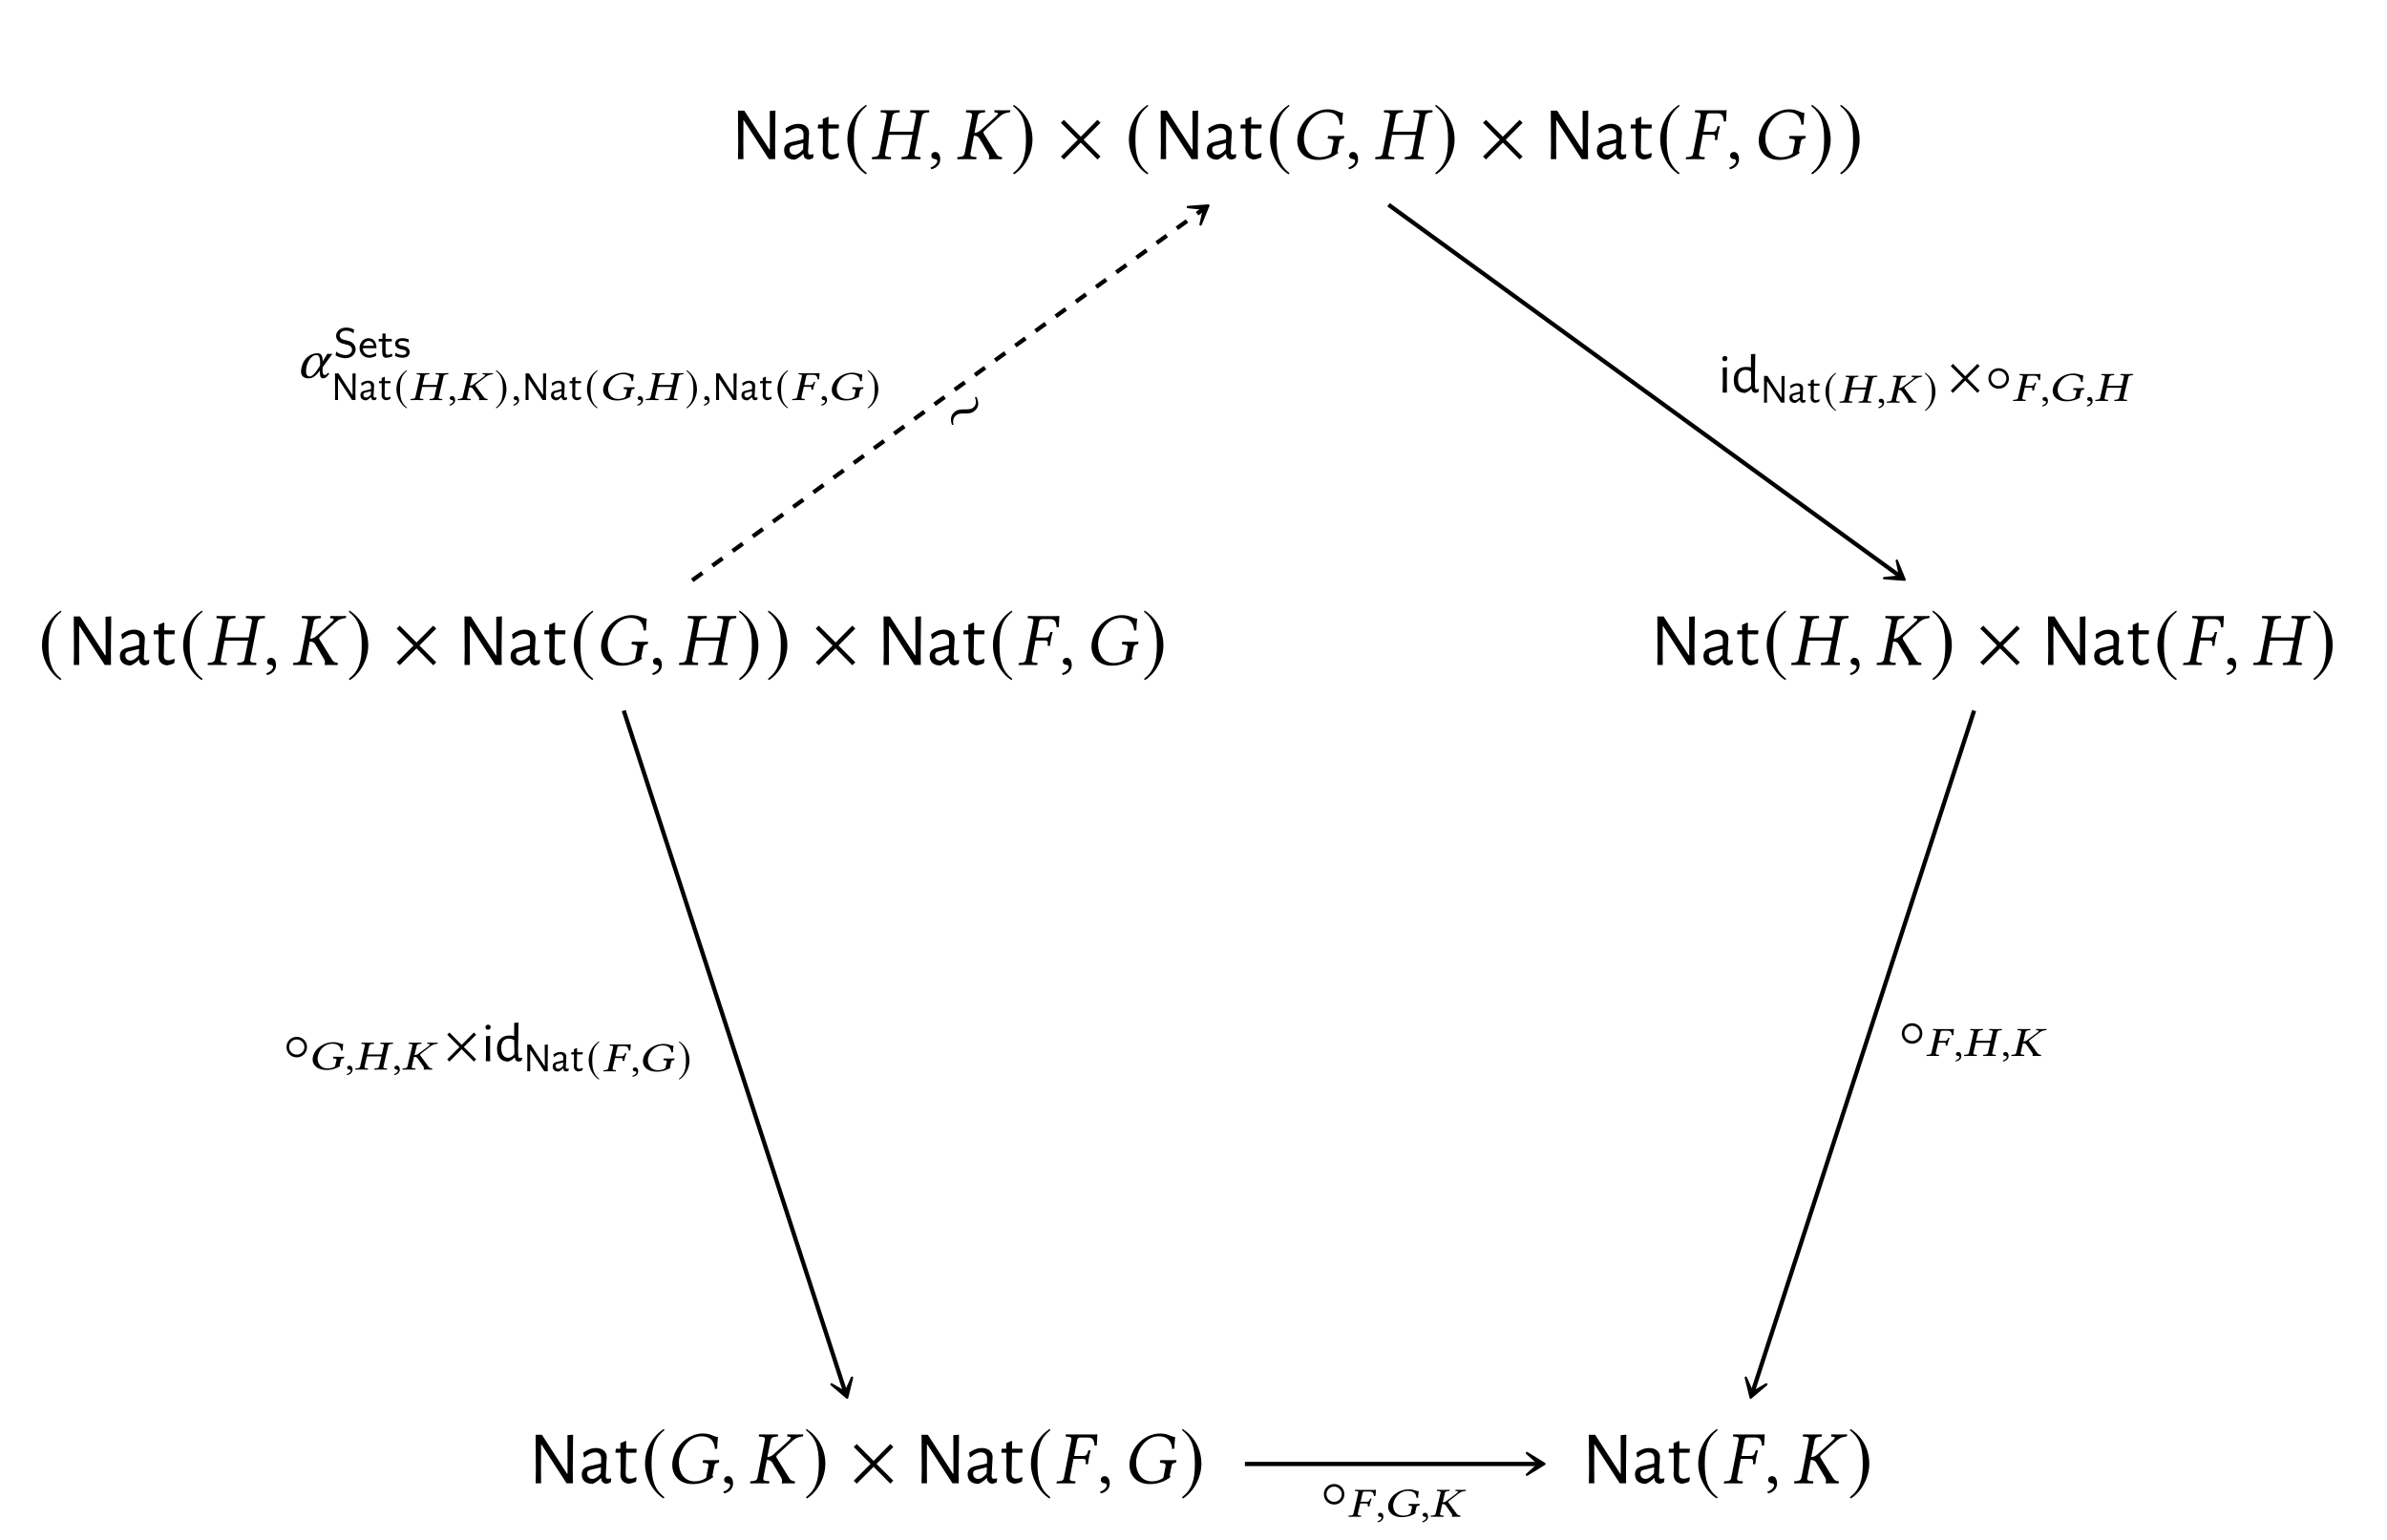 <?xml version="1.0" encoding="UTF-8"?>
<svg xmlns="http://www.w3.org/2000/svg" xmlns:xlink="http://www.w3.org/1999/xlink" width="343.711" height="221.709" viewBox="0 0 343.711 221.709">
<defs>
<g>
<g id="glyph-0-0">
</g>
<g id="glyph-0-1">
<path d="M 6.375 -2.047 L 6.391 0 L 5.484 0 L 1.859 -5.594 L 1.812 -5.594 L 1.797 -2.297 L 1.812 0 L 1.031 0 L 1.062 -2.062 L 1.031 -6.984 L 1.938 -6.984 L 5.547 -1.391 L 5.625 -1.391 L 5.609 -6.938 L 6.422 -7 Z M 6.375 -2.047 "/>
</g>
<g id="glyph-0-2">
<path d="M 2.516 -5.078 C 2.984 -5.078 3.352 -4.957 3.625 -4.719 C 3.906 -4.488 4.047 -4.172 4.047 -3.766 C 4.047 -3.641 4.02 -3.191 3.969 -2.422 C 3.926 -1.66 3.906 -1.211 3.906 -1.078 C 3.906 -0.922 3.93 -0.812 3.984 -0.75 C 4.035 -0.688 4.125 -0.656 4.25 -0.656 C 4.352 -0.656 4.477 -0.676 4.625 -0.719 L 4.703 -0.641 L 4.625 -0.156 C 4.406 -0.031 4.195 0.039 4 0.062 C 3.77 0.039 3.586 -0.035 3.453 -0.172 C 3.316 -0.305 3.25 -0.492 3.25 -0.734 L 3.172 -0.734 C 2.773 -0.336 2.383 -0.066 2 0.078 C 1.52 0.078 1.141 -0.039 0.859 -0.281 C 0.586 -0.531 0.453 -0.863 0.453 -1.281 C 0.453 -1.602 0.535 -1.859 0.703 -2.047 C 0.879 -2.234 1.133 -2.367 1.469 -2.453 L 3.234 -2.859 L 3.25 -3.578 C 3.25 -3.859 3.172 -4.07 3.016 -4.219 C 2.867 -4.375 2.66 -4.453 2.391 -4.453 C 2.141 -4.453 1.891 -4.395 1.641 -4.281 C 1.398 -4.164 1.133 -3.984 0.844 -3.734 L 0.766 -3.781 L 0.656 -4.406 C 1.258 -4.852 1.879 -5.078 2.516 -5.078 Z M 1.641 -1.922 C 1.492 -1.879 1.391 -1.82 1.328 -1.75 C 1.266 -1.676 1.234 -1.562 1.234 -1.406 C 1.234 -1.164 1.301 -0.977 1.438 -0.844 C 1.57 -0.707 1.75 -0.641 1.969 -0.641 C 2.363 -0.641 2.77 -0.898 3.188 -1.422 L 3.219 -2.312 Z M 1.641 -1.922 "/>
</g>
<g id="glyph-0-3">
<path d="M 2.438 -0.672 C 2.676 -0.672 2.938 -0.738 3.219 -0.875 L 3.328 -0.812 L 3.234 -0.25 C 2.836 -0.07 2.473 0.031 2.141 0.062 C 1.734 -0.008 1.438 -0.16 1.25 -0.391 C 1.07 -0.617 0.984 -0.945 0.984 -1.375 L 1.016 -2.141 L 1 -4.406 L 0.312 -4.406 L 0.266 -4.469 L 0.328 -4.984 L 0.984 -4.984 L 0.984 -5.781 L 1.75 -6.109 L 1.828 -6.031 L 1.812 -4.984 L 3.281 -4.984 L 3.328 -4.906 L 3.281 -4.406 L 1.812 -4.406 L 1.75 -1.453 C 1.75 -1.16 1.801 -0.957 1.906 -0.844 C 2.008 -0.727 2.188 -0.672 2.438 -0.672 Z M 2.438 -0.672 "/>
</g>
<g id="glyph-1-0">
</g>
<g id="glyph-1-1">
<path d="M 3.219 -7.812 C 1.641 -6.781 0.516 -5.016 0.516 -2.797 C 0.516 -0.766 1.672 1.281 3.188 2.203 L 3.312 2.031 C 1.875 0.891 1.453 -0.422 1.453 -2.828 C 1.453 -5.25 1.906 -6.5 3.312 -7.641 Z M 3.219 -7.812 "/>
</g>
<g id="glyph-1-2">
<path d="M 0.406 -7.812 L 0.312 -7.641 C 1.719 -6.5 2.172 -5.25 2.172 -2.828 C 2.172 -0.422 1.75 0.891 0.312 2.031 L 0.453 2.203 C 1.953 1.281 3.109 -0.766 3.109 -2.797 C 3.109 -5.016 2 -6.781 0.406 -7.812 Z M 0.406 -7.812 "/>
</g>
<g id="glyph-1-3">
<path d="M 6.312 -0.375 L 3.891 -2.797 L 6.312 -5.234 L 5.875 -5.656 L 3.469 -3.234 L 1.047 -5.656 L 0.609 -5.234 L 3.031 -2.797 L 0.609 -0.375 L 1.047 0.047 L 3.469 -2.375 L 5.875 0.047 Z M 6.312 -0.375 "/>
</g>
<g id="glyph-2-0">
</g>
<g id="glyph-2-1">
<path d="M 6.562 -6.203 L 6.125 -3.953 L 2.719 -3.953 L 3.156 -6.203 C 3.219 -6.5 3.391 -6.656 3.828 -6.703 L 4.172 -6.734 C 4.219 -6.781 4.234 -6.953 4.188 -7.047 C 3.703 -7.031 3.312 -7.031 2.891 -7.031 C 2.469 -7.031 1.984 -7.031 1.5 -7.047 C 1.469 -7 1.438 -6.781 1.469 -6.734 L 1.844 -6.703 C 2.266 -6.672 2.391 -6.531 2.312 -6.203 L 1.266 -0.828 C 1.203 -0.516 1.031 -0.375 0.594 -0.328 L 0.25 -0.297 C 0.203 -0.25 0.188 -0.078 0.234 0.016 C 0.719 0.016 1.109 0 1.531 0 C 1.953 0 2.438 0.016 2.922 0.016 C 2.953 -0.016 2.984 -0.234 2.953 -0.297 L 2.578 -0.328 C 2.156 -0.359 2.031 -0.5 2.109 -0.828 L 2.625 -3.5 L 6.031 -3.5 L 5.516 -0.828 C 5.453 -0.516 5.281 -0.375 4.828 -0.328 L 4.5 -0.297 C 4.453 -0.25 4.438 -0.078 4.469 0.016 C 4.969 0.016 5.359 0 5.781 0 C 6.203 0 6.688 0.016 7.172 0.016 C 7.203 -0.016 7.234 -0.234 7.203 -0.297 L 6.828 -0.328 C 6.406 -0.359 6.281 -0.5 6.344 -0.828 L 7.406 -6.203 C 7.469 -6.5 7.641 -6.656 8.078 -6.703 L 8.422 -6.734 C 8.469 -6.781 8.484 -6.953 8.438 -7.047 C 7.953 -7.031 7.562 -7.031 7.141 -7.031 C 6.719 -7.031 6.234 -7.031 5.75 -7.047 C 5.719 -7 5.688 -6.781 5.719 -6.734 L 6.094 -6.703 C 6.516 -6.672 6.625 -6.531 6.562 -6.203 Z M 6.562 -6.203 "/>
</g>
<g id="glyph-2-2">
<path d="M 1.125 -1.031 C 0.797 -1.031 0.562 -0.812 0.562 -0.5 C 0.562 -0.156 0.844 -0.047 1.031 -0.016 C 1.234 0 1.422 0.062 1.422 0.312 C 1.422 0.547 1.031 1.047 0.469 1.188 C 0.469 1.297 0.484 1.375 0.562 1.453 C 1.219 1.328 1.844 0.812 1.844 0.047 C 1.844 -0.609 1.562 -1.031 1.125 -1.031 Z M 1.125 -1.031 "/>
</g>
<g id="glyph-2-3">
<path d="M 2.312 -6.203 L 1.266 -0.828 C 1.203 -0.516 1.031 -0.375 0.594 -0.328 L 0.25 -0.297 C 0.203 -0.25 0.188 -0.078 0.234 0.016 C 0.719 0.016 1.109 0 1.531 0 C 1.953 0 2.438 0.016 2.922 0.016 C 2.953 -0.016 2.984 -0.234 2.953 -0.297 L 2.578 -0.328 C 2.156 -0.359 2.031 -0.5 2.109 -0.828 L 2.625 -3.5 L 2.609 -3.359 C 2.969 -3.359 3.25 -3.25 3.406 -2.953 L 4.688 -0.797 C 4.766 -0.656 4.797 -0.516 4.797 -0.375 C 4.797 -0.266 4.781 -0.156 4.766 -0.062 L 4.75 0 L 4.766 0.016 C 4.984 0.016 5.188 0 5.5 0 C 5.906 0 6.094 0.016 6.578 0.016 L 6.625 0 L 6.656 -0.203 C 6.672 -0.266 6.625 -0.281 6.578 -0.297 L 6.516 -0.312 C 6.219 -0.344 5.984 -0.453 5.797 -0.797 L 4.047 -3.625 C 3.969 -3.734 3.969 -3.812 3.969 -3.906 C 4 -3.969 4.047 -4.047 4.469 -4.438 L 6.25 -6.078 C 6.844 -6.609 7.25 -6.672 7.688 -6.734 C 7.75 -6.734 7.812 -6.766 7.812 -6.812 L 7.859 -7.031 L 7.828 -7.047 C 7.344 -7.031 7.219 -7.031 6.812 -7.031 C 6.375 -7.031 6.094 -7.031 5.594 -7.047 L 5.562 -7.031 L 5.531 -6.812 C 5.516 -6.766 5.547 -6.734 5.594 -6.734 L 5.812 -6.703 C 5.984 -6.688 6.062 -6.625 6.062 -6.562 C 6.062 -6.453 5.938 -6.312 5.734 -6.125 L 3.609 -4.203 C 3.344 -3.969 3.078 -3.797 2.672 -3.781 L 3.156 -6.203 C 3.219 -6.5 3.391 -6.656 3.828 -6.703 L 4.172 -6.734 C 4.219 -6.781 4.234 -6.953 4.188 -7.047 C 3.703 -7.031 3.312 -7.031 2.891 -7.031 C 2.469 -7.031 1.984 -7.031 1.5 -7.047 C 1.469 -7 1.438 -6.781 1.469 -6.734 L 1.844 -6.703 C 2.266 -6.672 2.391 -6.531 2.312 -6.203 Z M 2.312 -6.203 "/>
</g>
<g id="glyph-2-4">
<path d="M 5.297 -7.172 C 3.5 -7.172 1.453 -5.734 0.984 -3.344 C 0.938 -3.109 0.922 -2.875 0.922 -2.641 C 0.922 -1.094 2 0.109 3.844 0.109 C 5.078 0.109 5.984 -0.266 6.828 -0.906 C 6.734 -1 6.703 -1.094 6.719 -1.203 L 6.969 -2.469 C 7.031 -2.859 7.219 -2.922 7.531 -2.953 C 7.578 -2.969 7.625 -2.984 7.641 -3.031 L 7.688 -3.328 L 7.672 -3.344 C 7.344 -3.328 7.125 -3.328 6.703 -3.328 C 6.297 -3.328 5.875 -3.328 5.375 -3.344 L 5.359 -3.328 L 5.297 -3.031 C 5.297 -2.984 5.328 -2.953 5.375 -2.953 L 5.625 -2.922 C 5.984 -2.891 6.125 -2.828 6.125 -2.609 C 6.125 -2.562 6.125 -2.531 6.125 -2.469 L 5.797 -0.812 C 5.375 -0.453 4.734 -0.281 4.156 -0.281 C 2.562 -0.281 1.875 -1.641 1.875 -2.922 C 1.875 -3.141 1.891 -3.359 1.922 -3.562 C 2.297 -5.469 3.672 -6.766 5.094 -6.766 C 6.594 -6.766 6.984 -5.875 7.062 -4.938 L 7.391 -5 C 7.391 -5.453 7.422 -5.891 7.5 -6.672 C 6.859 -6.672 6.578 -7.172 5.297 -7.172 Z M 5.297 -7.172 "/>
</g>
<g id="glyph-2-5">
<path d="M 3.906 -3.516 C 4.234 -3.516 4.359 -3.438 4.359 -3.188 L 4.359 -3.109 L 4.328 -2.828 C 4.328 -2.797 4.328 -2.75 4.391 -2.75 L 4.625 -2.75 L 4.672 -2.781 C 4.719 -3.219 4.766 -3.5 4.812 -3.719 C 4.844 -3.938 4.922 -4.266 5.047 -4.703 L 5.016 -4.75 L 4.781 -4.75 C 4.734 -4.75 4.688 -4.703 4.688 -4.656 L 4.609 -4.391 C 4.516 -4.078 4.359 -3.938 4 -3.938 L 2.672 -3.938 L 3.109 -6.219 C 3.156 -6.484 3.312 -6.594 3.562 -6.594 L 4.656 -6.594 C 5.438 -6.594 5.547 -6.156 5.625 -5.406 L 5.938 -5.453 C 5.969 -5.906 6.016 -6.953 6.016 -7.031 C 6.016 -7.062 6.016 -7.062 5.984 -7.062 C 5.797 -7.031 5.734 -7.031 5.484 -7.031 L 2.828 -7.031 C 2.422 -7.031 2 -7.031 1.516 -7.047 L 1.484 -7.031 L 1.453 -6.812 C 1.438 -6.781 1.438 -6.734 1.516 -6.734 L 1.812 -6.703 C 2.156 -6.688 2.281 -6.594 2.281 -6.375 C 2.281 -6.328 2.281 -6.266 2.266 -6.219 L 1.203 -0.812 C 1.156 -0.5 1 -0.344 0.562 -0.312 L 0.266 -0.297 C 0.219 -0.297 0.188 -0.266 0.172 -0.203 L 0.125 0 L 0.156 0.016 C 0.641 0.016 1.062 0 1.469 0 C 1.891 0 2.312 0.016 2.812 0.016 L 2.828 0 L 2.875 -0.203 C 2.891 -0.266 2.859 -0.297 2.797 -0.297 L 2.531 -0.312 C 2.188 -0.344 2.047 -0.438 2.047 -0.656 C 2.047 -0.703 2.047 -0.75 2.062 -0.812 L 2.578 -3.516 Z M 3.906 -3.516 "/>
</g>
<g id="glyph-3-0">
</g>
<g id="glyph-3-1">
<path d="M 3.672 -1.5 L 5.094 -3.453 C 5 -3.453 4.859 -3.406 4.734 -3.406 C 4.625 -3.406 4.484 -3.453 4.359 -3.453 L 3.672 -2.328 L 3.672 -2.406 C 3.672 -3.109 3.484 -3.516 2.891 -3.516 C 2.141 -3.516 1.031 -3.016 0.656 -1.562 C 0.594 -1.328 0.562 -1.109 0.562 -0.922 C 0.562 -0.297 0.875 0.094 1.672 0.094 C 2.234 0.094 2.688 -0.234 3.281 -1.016 L 3.281 -0.641 C 3.281 -0.141 3.422 0.094 3.719 0.094 C 4.078 0.094 4.312 -0.109 4.641 -0.609 L 4.438 -0.688 C 4.234 -0.453 4.141 -0.391 3.938 -0.391 C 3.766 -0.391 3.656 -0.609 3.656 -1.016 L 3.656 -1.047 Z M 2.766 -3.25 C 3.219 -3.25 3.312 -2.75 3.312 -2.062 C 3.312 -2.016 3.297 -1.969 3.297 -1.922 L 3.297 -1.75 L 3.094 -1.422 C 2.625 -0.656 2.172 -0.172 1.828 -0.172 C 1.438 -0.172 1.281 -0.484 1.281 -0.938 C 1.281 -2.031 1.953 -3.25 2.766 -3.25 Z M 2.766 -3.25 "/>
</g>
<g id="glyph-4-0">
</g>
<g id="glyph-4-1">
<path d="M 3.172 -1.156 C 3.172 -1.641 2.891 -1.906 2.766 -2.031 C 2.516 -2.281 2.25 -2.344 1.781 -2.453 C 1.422 -2.531 1.234 -2.578 1.078 -2.719 C 1 -2.797 0.875 -2.938 0.875 -3.172 C 0.875 -3.5 1.203 -3.844 1.781 -3.844 C 2.234 -3.844 2.562 -3.703 2.859 -3.453 L 2.953 -3.984 C 2.578 -4.188 2.234 -4.281 1.797 -4.281 C 0.891 -4.281 0.359 -3.672 0.359 -3.094 C 0.359 -2.844 0.438 -2.562 0.719 -2.281 C 0.984 -2.047 1.266 -1.984 1.641 -1.891 C 2.141 -1.766 2.281 -1.734 2.453 -1.562 C 2.562 -1.453 2.656 -1.281 2.656 -1.078 C 2.656 -0.703 2.328 -0.328 1.734 -0.328 C 1.406 -0.328 0.844 -0.422 0.375 -0.828 L 0.281 -0.281 C 0.578 -0.109 1.078 0.125 1.75 0.125 C 2.578 0.125 3.172 -0.484 3.172 -1.156 Z M 3.172 -1.156 "/>
</g>
<g id="glyph-4-2">
<path d="M 2.641 -1.312 C 2.641 -1.578 2.609 -1.984 2.375 -2.328 C 2.156 -2.641 1.797 -2.75 1.5 -2.75 C 0.766 -2.75 0.203 -2.109 0.203 -1.344 C 0.203 -0.578 0.812 0.062 1.594 0.062 C 1.938 0.062 2.297 -0.047 2.609 -0.234 L 2.578 -0.656 C 2.234 -0.406 1.859 -0.328 1.609 -0.328 C 1.078 -0.328 0.688 -0.766 0.672 -1.312 Z M 2.266 -1.672 L 0.719 -1.672 C 0.844 -2.141 1.203 -2.359 1.5 -2.359 C 1.766 -2.359 2.156 -2.219 2.266 -1.672 Z M 2.266 -1.672 "/>
</g>
<g id="glyph-4-3">
<path d="M 2.125 -0.156 L 2.016 -0.547 C 1.812 -0.406 1.609 -0.359 1.438 -0.359 C 1.188 -0.359 1.125 -0.594 1.125 -0.875 L 1.125 -2.281 L 2.016 -2.281 L 2.016 -2.656 L 1.125 -2.656 L 1.125 -3.422 L 0.672 -3.422 L 0.672 -2.656 L 0.125 -2.656 L 0.125 -2.281 L 0.641 -2.281 L 0.641 -0.766 C 0.641 -0.359 0.75 0.062 1.172 0.062 C 1.609 0.062 1.938 -0.078 2.125 -0.156 Z M 2.125 -0.156 "/>
</g>
<g id="glyph-4-4">
<path d="M 2.297 -0.781 C 2.297 -0.891 2.281 -1.125 2.031 -1.344 C 1.812 -1.547 1.594 -1.578 1.297 -1.641 C 0.953 -1.703 0.672 -1.766 0.672 -2.016 C 0.672 -2.359 1.109 -2.359 1.203 -2.359 C 1.547 -2.359 1.812 -2.297 2.109 -2.141 L 2.188 -2.562 C 1.781 -2.734 1.484 -2.75 1.266 -2.75 C 1.109 -2.75 0.203 -2.75 0.203 -1.953 C 0.203 -1.672 0.359 -1.516 0.438 -1.438 C 0.656 -1.234 0.906 -1.188 1.219 -1.125 C 1.5 -1.078 1.828 -1.016 1.828 -0.719 C 1.828 -0.344 1.328 -0.344 1.25 -0.344 C 0.859 -0.344 0.5 -0.484 0.266 -0.656 L 0.172 -0.203 C 0.391 -0.109 0.75 0.062 1.25 0.062 C 1.516 0.062 1.781 0.016 2 -0.141 C 2.219 -0.312 2.297 -0.578 2.297 -0.781 Z M 2.297 -0.781 "/>
</g>
<g id="glyph-5-0">
</g>
<g id="glyph-5-1">
<path d="M 3.5 -1.125 L 3.516 0 L 3.016 0 L 1.016 -3.062 L 1 -3.062 L 0.984 -1.266 L 1 0 L 0.562 0 L 0.578 -1.141 L 0.562 -3.844 L 1.062 -3.844 L 3.047 -0.766 L 3.094 -0.766 L 3.078 -3.812 L 3.531 -3.844 Z M 3.5 -1.125 "/>
</g>
<g id="glyph-5-2">
<path d="M 1.375 -2.781 C 1.633 -2.781 1.836 -2.719 1.984 -2.594 C 2.141 -2.469 2.219 -2.297 2.219 -2.078 C 2.219 -2.004 2.207 -1.754 2.188 -1.328 C 2.156 -0.91 2.141 -0.664 2.141 -0.594 C 2.141 -0.5 2.156 -0.438 2.188 -0.406 C 2.219 -0.375 2.266 -0.359 2.328 -0.359 C 2.391 -0.359 2.457 -0.367 2.531 -0.391 L 2.578 -0.359 L 2.531 -0.078 C 2.414 -0.016 2.305 0.02 2.203 0.031 C 2.078 0.02 1.977 -0.02 1.906 -0.094 C 1.832 -0.164 1.789 -0.27 1.781 -0.406 L 1.734 -0.406 C 1.523 -0.188 1.312 -0.035 1.094 0.047 C 0.832 0.047 0.625 -0.02 0.469 -0.156 C 0.32 -0.289 0.25 -0.473 0.25 -0.703 C 0.25 -0.879 0.297 -1.02 0.391 -1.125 C 0.484 -1.227 0.625 -1.301 0.812 -1.344 L 1.781 -1.578 L 1.781 -1.969 C 1.781 -2.125 1.738 -2.242 1.656 -2.328 C 1.57 -2.41 1.457 -2.453 1.312 -2.453 C 1.176 -2.453 1.039 -2.414 0.906 -2.344 C 0.77 -2.281 0.625 -2.18 0.469 -2.047 L 0.422 -2.078 L 0.359 -2.422 C 0.691 -2.66 1.031 -2.781 1.375 -2.781 Z M 0.906 -1.062 C 0.82 -1.031 0.758 -0.992 0.719 -0.953 C 0.688 -0.91 0.672 -0.848 0.672 -0.766 C 0.672 -0.641 0.707 -0.539 0.781 -0.469 C 0.852 -0.395 0.953 -0.359 1.078 -0.359 C 1.297 -0.359 1.52 -0.5 1.75 -0.781 L 1.766 -1.266 Z M 0.906 -1.062 "/>
</g>
<g id="glyph-5-3">
<path d="M 1.344 -0.359 C 1.469 -0.359 1.609 -0.398 1.766 -0.484 L 1.828 -0.453 L 1.781 -0.141 C 1.562 -0.035 1.359 0.02 1.172 0.031 C 0.953 -0.008 0.789 -0.094 0.688 -0.219 C 0.582 -0.344 0.531 -0.52 0.531 -0.75 L 0.562 -1.172 L 0.547 -2.422 L 0.172 -2.422 L 0.156 -2.453 L 0.172 -2.734 L 0.547 -2.734 L 0.547 -3.172 L 0.953 -3.359 L 1 -3.312 L 1 -2.734 L 1.812 -2.734 L 1.828 -2.703 L 1.797 -2.422 L 1 -2.422 L 0.969 -0.797 C 0.957 -0.641 0.984 -0.523 1.047 -0.453 C 1.109 -0.391 1.207 -0.359 1.344 -0.359 Z M 1.344 -0.359 "/>
</g>
<g id="glyph-6-0">
</g>
<g id="glyph-6-1">
<path d="M 1.766 -4.297 C 0.891 -3.734 0.281 -2.766 0.281 -1.531 C 0.281 -0.422 0.922 0.703 1.75 1.203 L 1.812 1.109 C 1.031 0.484 0.797 -0.234 0.797 -1.562 C 0.797 -2.891 1.047 -3.578 1.812 -4.188 Z M 1.766 -4.297 "/>
</g>
<g id="glyph-6-2">
<path d="M 0.234 -4.297 L 0.172 -4.188 C 0.953 -3.578 1.188 -2.891 1.188 -1.562 C 1.188 -0.234 0.969 0.484 0.172 1.109 L 0.25 1.203 C 1.078 0.703 1.703 -0.422 1.703 -1.531 C 1.703 -2.766 1.094 -3.734 0.234 -4.297 Z M 0.234 -4.297 "/>
</g>
<g id="glyph-7-0">
</g>
<g id="glyph-7-1">
<path d="M 4.25 -3.406 L 3.969 -2.172 L 1.859 -2.172 L 2.141 -3.406 C 2.188 -3.578 2.297 -3.656 2.594 -3.688 L 2.828 -3.703 C 2.844 -3.719 2.859 -3.812 2.844 -3.875 C 2.516 -3.859 2.25 -3.859 1.969 -3.859 C 1.688 -3.859 1.359 -3.859 1.047 -3.875 C 1.031 -3.844 1 -3.734 1.016 -3.703 L 1.25 -3.688 C 1.453 -3.672 1.531 -3.609 1.531 -3.484 C 1.531 -3.469 1.531 -3.438 1.516 -3.406 L 0.844 -0.453 C 0.812 -0.281 0.688 -0.203 0.391 -0.172 L 0.172 -0.156 C 0.156 -0.156 0.125 -0.109 0.125 -0.062 C 0.125 -0.031 0.141 0 0.156 0.016 C 0.484 0 0.734 0 1.016 0 C 1.297 0 1.641 0 1.953 0.016 C 1.969 -0.016 2 -0.125 1.984 -0.156 L 1.75 -0.172 C 1.547 -0.188 1.469 -0.25 1.469 -0.375 C 1.469 -0.391 1.469 -0.422 1.484 -0.453 L 1.812 -1.891 L 3.906 -1.891 L 3.578 -0.453 C 3.531 -0.281 3.422 -0.203 3.125 -0.172 L 2.906 -0.156 C 2.875 -0.141 2.859 -0.047 2.875 0.016 C 3.203 0 3.484 0 3.766 0 C 4.031 0 4.359 0 4.688 0.016 C 4.703 -0.016 4.734 -0.125 4.703 -0.156 L 4.469 -0.172 C 4.266 -0.188 4.172 -0.25 4.172 -0.375 C 4.172 -0.391 4.203 -0.422 4.203 -0.453 L 4.891 -3.406 C 4.922 -3.578 5.047 -3.656 5.344 -3.688 L 5.562 -3.703 C 5.578 -3.703 5.594 -3.766 5.594 -3.797 C 5.594 -3.828 5.594 -3.859 5.578 -3.875 C 5.25 -3.859 5 -3.859 4.703 -3.859 C 4.422 -3.859 4.094 -3.859 3.766 -3.875 C 3.75 -3.844 3.734 -3.734 3.75 -3.703 L 3.969 -3.688 C 4.188 -3.672 4.266 -3.609 4.266 -3.484 C 4.266 -3.469 4.266 -3.438 4.25 -3.406 Z M 4.25 -3.406 "/>
</g>
<g id="glyph-7-2">
<path d="M 0.672 -0.562 C 0.469 -0.562 0.328 -0.438 0.328 -0.266 C 0.328 -0.078 0.5 -0.016 0.609 0 C 0.734 0.016 0.844 0.047 0.844 0.188 C 0.844 0.312 0.609 0.578 0.281 0.656 C 0.281 0.719 0.297 0.766 0.328 0.812 C 0.734 0.734 1.109 0.438 1.109 0.031 C 1.109 -0.328 0.938 -0.562 0.672 -0.562 Z M 0.672 -0.562 "/>
</g>
<g id="glyph-7-3">
<path d="M 1.547 -3.406 L 0.844 -0.453 C 0.812 -0.281 0.688 -0.203 0.391 -0.172 L 0.172 -0.156 C 0.156 -0.156 0.125 -0.109 0.125 -0.062 C 0.125 -0.031 0.141 0 0.156 0.016 C 0.484 0 0.75 0 1.031 0 C 1.312 0 1.656 0 1.969 0.016 C 2 -0.016 2.016 -0.125 2 -0.156 L 1.766 -0.172 C 1.547 -0.188 1.469 -0.25 1.469 -0.375 C 1.469 -0.391 1.469 -0.422 1.484 -0.453 L 1.797 -1.828 C 2.031 -1.828 2.203 -1.766 2.312 -1.609 L 3.141 -0.438 C 3.172 -0.359 3.219 -0.281 3.219 -0.203 C 3.219 -0.141 3.203 -0.078 3.188 -0.031 L 3.188 0.016 C 3.328 0 3.453 0 3.672 0 C 3.938 0 4.047 0 4.375 0.016 L 4.406 0 L 4.422 -0.109 C 4.438 -0.141 4.406 -0.156 4.375 -0.156 L 4.328 -0.172 C 4.141 -0.188 3.984 -0.25 3.859 -0.438 L 2.719 -2 C 2.672 -2.047 2.656 -2.094 2.672 -2.141 C 2.688 -2.188 2.719 -2.219 2.984 -2.438 L 4.156 -3.344 C 4.547 -3.625 4.812 -3.672 5.109 -3.703 C 5.141 -3.703 5.188 -3.719 5.188 -3.75 L 5.219 -3.859 L 5.203 -3.875 C 4.875 -3.859 4.797 -3.859 4.531 -3.859 C 4.25 -3.859 4.062 -3.859 3.734 -3.875 L 3.703 -3.859 L 3.688 -3.75 C 3.688 -3.719 3.703 -3.703 3.734 -3.703 L 3.906 -3.688 C 4.031 -3.672 4.078 -3.641 4.078 -3.609 C 4.078 -3.547 4 -3.469 3.875 -3.359 L 2.469 -2.312 C 2.297 -2.172 2.125 -2.094 1.859 -2.078 L 2.172 -3.406 C 2.203 -3.578 2.328 -3.656 2.625 -3.688 L 2.844 -3.703 C 2.875 -3.719 2.891 -3.812 2.859 -3.875 C 2.531 -3.859 2.266 -3.859 1.969 -3.859 C 1.688 -3.859 1.359 -3.859 1.047 -3.875 C 1.016 -3.844 1 -3.734 1.016 -3.703 L 1.25 -3.688 C 1.484 -3.672 1.562 -3.609 1.562 -3.484 C 1.562 -3.469 1.547 -3.438 1.547 -3.406 Z M 1.547 -3.406 "/>
</g>
<g id="glyph-7-4">
<path d="M 3.547 -3.938 C 2.344 -3.938 0.969 -3.156 0.656 -1.844 C 0.641 -1.703 0.609 -1.578 0.609 -1.453 C 0.609 -0.594 1.344 0.062 2.578 0.062 C 3.406 0.062 4.016 -0.156 4.578 -0.5 C 4.516 -0.547 4.5 -0.594 4.516 -0.672 L 4.672 -1.328 C 4.703 -1.547 4.844 -1.578 5.047 -1.594 C 5.078 -1.609 5.109 -1.609 5.125 -1.641 L 5.172 -1.828 L 5.141 -1.844 C 4.938 -1.828 4.781 -1.828 4.5 -1.828 C 4.219 -1.828 3.938 -1.828 3.609 -1.844 L 3.594 -1.828 L 3.562 -1.641 C 3.547 -1.609 3.578 -1.594 3.594 -1.594 L 3.75 -1.578 C 3.953 -1.562 4.047 -1.531 4.047 -1.406 C 4.047 -1.391 4.047 -1.359 4.047 -1.328 L 3.828 -0.438 C 3.562 -0.25 3.156 -0.156 2.781 -0.156 C 1.766 -0.156 1.328 -0.891 1.328 -1.609 C 1.328 -1.719 1.344 -1.844 1.375 -1.953 C 1.609 -3 2.5 -3.719 3.422 -3.719 C 4.406 -3.719 4.656 -3.219 4.703 -2.703 L 4.938 -2.75 C 4.938 -3 4.953 -3.234 5.016 -3.672 C 4.578 -3.672 4.406 -3.938 3.547 -3.938 Z M 3.547 -3.938 "/>
</g>
<g id="glyph-7-5">
<path d="M 2.609 -1.906 C 2.812 -1.906 2.875 -1.859 2.875 -1.734 L 2.875 -1.688 L 2.859 -1.531 C 2.859 -1.516 2.875 -1.484 2.906 -1.484 L 3.078 -1.484 L 3.109 -1.5 C 3.156 -1.734 3.203 -1.922 3.234 -2.047 C 3.266 -2.172 3.328 -2.344 3.422 -2.578 L 3.406 -2.609 L 3.25 -2.609 C 3.234 -2.609 3.203 -2.578 3.203 -2.562 L 3.141 -2.406 C 3.062 -2.25 2.969 -2.156 2.734 -2.156 L 1.844 -2.156 L 2.125 -3.422 C 2.156 -3.562 2.266 -3.625 2.422 -3.625 L 3.125 -3.625 C 3.625 -3.625 3.703 -3.375 3.766 -2.969 L 3.984 -3 C 4 -3.25 4.047 -3.812 4.047 -3.859 C 4.047 -3.875 4.047 -3.891 4.031 -3.891 C 3.906 -3.859 3.859 -3.859 3.703 -3.859 L 1.938 -3.859 C 1.656 -3.859 1.375 -3.859 1.047 -3.875 L 1.031 -3.859 L 1.016 -3.734 C 1 -3.719 0.984 -3.703 1.047 -3.703 L 1.234 -3.688 C 1.438 -3.672 1.516 -3.625 1.516 -3.5 C 1.516 -3.484 1.516 -3.453 1.5 -3.422 L 0.812 -0.438 C 0.781 -0.281 0.672 -0.188 0.375 -0.172 L 0.188 -0.156 C 0.156 -0.156 0.125 -0.141 0.109 -0.109 L 0.094 0 L 0.109 0.016 C 0.438 0 0.719 0 0.984 0 C 1.266 0 1.562 0 1.891 0.016 L 1.891 0 L 1.922 -0.109 C 1.922 -0.141 1.906 -0.156 1.875 -0.156 L 1.719 -0.172 C 1.516 -0.188 1.438 -0.234 1.438 -0.359 C 1.438 -0.391 1.438 -0.406 1.438 -0.438 L 1.781 -1.906 Z M 2.609 -1.906 "/>
</g>
<g id="glyph-8-0">
</g>
<g id="glyph-8-1">
<path d="M 2.766 -6.016 L 2.547 -5.984 C 2.766 -5.422 2.797 -4.828 2.266 -4.438 C 1.641 -3.984 0.469 -4.469 -0.266 -3.938 C -0.953 -3.438 -1.031 -2.734 -0.734 -1.969 L -0.531 -2.016 C -0.656 -2.578 -0.562 -3.078 -0.094 -3.406 C 0.531 -3.875 1.625 -3.344 2.406 -3.922 C 3.172 -4.484 3.172 -5.219 2.766 -6.016 Z M 2.766 -6.016 "/>
</g>
<g id="glyph-9-0">
</g>
<g id="glyph-9-1">
<path d="M 0.672 -1.547 L 0.656 -3.609 L 1.266 -3.656 L 1.25 -1.594 L 1.266 0 L 0.641 0 Z M 0.969 -5.266 C 1.082 -5.266 1.172 -5.234 1.234 -5.172 C 1.297 -5.109 1.328 -5.023 1.328 -4.922 C 1.328 -4.797 1.289 -4.695 1.219 -4.625 C 1.156 -4.562 1.066 -4.531 0.953 -4.531 C 0.836 -4.531 0.75 -4.562 0.688 -4.625 C 0.625 -4.688 0.594 -4.781 0.594 -4.906 C 0.594 -5.008 0.625 -5.094 0.688 -5.156 C 0.758 -5.227 0.852 -5.266 0.969 -5.266 Z M 0.969 -5.266 "/>
</g>
<g id="glyph-9-2">
<path d="M 3.359 -1.594 L 3.391 -0.781 C 3.391 -0.664 3.406 -0.586 3.438 -0.547 C 3.469 -0.504 3.531 -0.484 3.625 -0.484 C 3.707 -0.484 3.797 -0.5 3.891 -0.531 L 3.953 -0.469 L 3.891 -0.109 C 3.742 -0.016 3.594 0.035 3.438 0.047 C 3.281 0.035 3.156 -0.016 3.062 -0.109 C 2.969 -0.211 2.91 -0.348 2.891 -0.516 L 2.828 -0.516 C 2.672 -0.367 2.531 -0.254 2.406 -0.172 C 2.281 -0.098 2.133 -0.023 1.969 0.047 C 1.438 0.047 1.031 -0.113 0.75 -0.438 C 0.469 -0.758 0.328 -1.219 0.328 -1.812 C 0.328 -2.414 0.484 -2.879 0.797 -3.203 C 1.109 -3.535 1.539 -3.703 2.094 -3.703 C 2.344 -3.703 2.578 -3.676 2.797 -3.625 L 2.797 -5.531 L 3.422 -5.578 Z M 2.031 -3.266 C 1.688 -3.266 1.414 -3.145 1.219 -2.906 C 1.031 -2.676 0.938 -2.348 0.938 -1.922 C 0.938 -1.461 1.023 -1.109 1.203 -0.859 C 1.379 -0.617 1.625 -0.5 1.938 -0.5 C 2.082 -0.5 2.223 -0.535 2.359 -0.609 C 2.504 -0.68 2.656 -0.805 2.812 -0.984 L 2.828 -1.547 L 2.797 -3.062 C 2.516 -3.195 2.258 -3.266 2.031 -3.266 Z M 2.031 -3.266 "/>
</g>
<g id="glyph-10-0">
</g>
<g id="glyph-10-1">
<path d="M 4.609 -0.281 L 2.844 -2.047 L 4.609 -3.812 L 4.297 -4.141 L 2.531 -2.359 L 0.766 -4.141 L 0.453 -3.812 L 2.219 -2.047 L 0.453 -0.281 L 0.766 0.047 L 2.531 -1.734 L 4.297 0.047 Z M 4.609 -0.281 "/>
</g>
<g id="glyph-10-2">
<path d="M 3.453 -2.047 C 3.453 -2.859 2.797 -3.516 1.984 -3.516 C 1.141 -3.516 0.5 -2.859 0.5 -2.047 C 0.5 -1.219 1.141 -0.562 1.984 -0.562 C 2.797 -0.562 3.453 -1.219 3.453 -2.047 Z M 3.078 -2.047 C 3.078 -1.438 2.578 -0.953 1.984 -0.953 C 1.359 -0.953 0.875 -1.438 0.875 -2.047 C 0.875 -2.641 1.359 -3.141 1.984 -3.141 C 2.578 -3.141 3.078 -2.641 3.078 -2.047 Z M 3.078 -2.047 "/>
</g>
</g>
</defs>
<g fill="rgb(0%, 0%, 0%)" fill-opacity="1">
<use xlink:href="#glyph-0-1" x="105.235" y="22.916"/>
</g>
<g fill="rgb(0%, 0%, 0%)" fill-opacity="1">
<use xlink:href="#glyph-0-2" x="112.453" y="22.916"/>
<use xlink:href="#glyph-0-3" x="117.484" y="22.916"/>
</g>
<g fill="rgb(0%, 0%, 0%)" fill-opacity="1">
<use xlink:href="#glyph-1-1" x="121.502" y="22.9"/>
</g>
<g fill="rgb(0%, 0%, 0%)" fill-opacity="1">
<use xlink:href="#glyph-2-1" x="125.344" y="22.916"/>
</g>
<g fill="rgb(0%, 0%, 0%)" fill-opacity="1">
<use xlink:href="#glyph-2-2" x="133.543" y="22.916"/>
</g>
<g fill="rgb(0%, 0%, 0%)" fill-opacity="1">
<use xlink:href="#glyph-2-3" x="137.637" y="22.916"/>
</g>
<g fill="rgb(0%, 0%, 0%)" fill-opacity="1">
<use xlink:href="#glyph-1-2" x="145.56" y="22.9"/>
</g>
<g fill="rgb(0%, 0%, 0%)" fill-opacity="1">
<use xlink:href="#glyph-1-3" x="152.149" y="22.916"/>
</g>
<g fill="rgb(0%, 0%, 0%)" fill-opacity="1">
<use xlink:href="#glyph-1-1" x="162.037" y="22.9"/>
</g>
<g fill="rgb(0%, 0%, 0%)" fill-opacity="1">
<use xlink:href="#glyph-0-1" x="166.098" y="22.916"/>
</g>
<g fill="rgb(0%, 0%, 0%)" fill-opacity="1">
<use xlink:href="#glyph-0-2" x="173.316" y="22.916"/>
<use xlink:href="#glyph-0-3" x="178.347" y="22.916"/>
</g>
<g fill="rgb(0%, 0%, 0%)" fill-opacity="1">
<use xlink:href="#glyph-1-1" x="182.365" y="22.9"/>
</g>
<g fill="rgb(0%, 0%, 0%)" fill-opacity="1">
<use xlink:href="#glyph-2-4" x="185.881" y="22.916"/>
</g>
<g fill="rgb(0%, 0%, 0%)" fill-opacity="1">
<use xlink:href="#glyph-2-2" x="193.709" y="22.916"/>
</g>
<g fill="rgb(0%, 0%, 0%)" fill-opacity="1">
<use xlink:href="#glyph-2-1" x="197.814" y="22.916"/>
</g>
<g fill="rgb(0%, 0%, 0%)" fill-opacity="1">
<use xlink:href="#glyph-1-2" x="206.341" y="22.9"/>
</g>
<g fill="rgb(0%, 0%, 0%)" fill-opacity="1">
<use xlink:href="#glyph-1-3" x="212.93" y="22.916"/>
</g>
<g fill="rgb(0%, 0%, 0%)" fill-opacity="1">
<use xlink:href="#glyph-0-1" x="222.274" y="22.916"/>
</g>
<g fill="rgb(0%, 0%, 0%)" fill-opacity="1">
<use xlink:href="#glyph-0-2" x="229.492" y="22.916"/>
<use xlink:href="#glyph-0-3" x="234.522" y="22.916"/>
</g>
<g fill="rgb(0%, 0%, 0%)" fill-opacity="1">
<use xlink:href="#glyph-1-1" x="238.541" y="22.9"/>
</g>
<g fill="rgb(0%, 0%, 0%)" fill-opacity="1">
<use xlink:href="#glyph-2-5" x="242.602" y="22.916"/>
</g>
<g fill="rgb(0%, 0%, 0%)" fill-opacity="1">
<use xlink:href="#glyph-2-2" x="248.557" y="22.916"/>
</g>
<g fill="rgb(0%, 0%, 0%)" fill-opacity="1">
<use xlink:href="#glyph-2-4" x="252.324" y="22.916"/>
</g>
<g fill="rgb(0%, 0%, 0%)" fill-opacity="1">
<use xlink:href="#glyph-1-2" x="260.492" y="22.9"/>
</g>
<g fill="rgb(0%, 0%, 0%)" fill-opacity="1">
<use xlink:href="#glyph-1-2" x="264.662" y="22.9"/>
</g>
<g fill="rgb(0%, 0%, 0%)" fill-opacity="1">
<use xlink:href="#glyph-1-1" x="5.531" y="95.734"/>
</g>
<g fill="rgb(0%, 0%, 0%)" fill-opacity="1">
<use xlink:href="#glyph-0-1" x="9.592" y="95.751"/>
</g>
<g fill="rgb(0%, 0%, 0%)" fill-opacity="1">
<use xlink:href="#glyph-0-2" x="16.81" y="95.751"/>
<use xlink:href="#glyph-0-3" x="21.841" y="95.751"/>
</g>
<g fill="rgb(0%, 0%, 0%)" fill-opacity="1">
<use xlink:href="#glyph-1-1" x="25.858" y="95.734"/>
</g>
<g fill="rgb(0%, 0%, 0%)" fill-opacity="1">
<use xlink:href="#glyph-2-1" x="29.701" y="95.751"/>
</g>
<g fill="rgb(0%, 0%, 0%)" fill-opacity="1">
<use xlink:href="#glyph-2-2" x="37.9" y="95.751"/>
</g>
<g fill="rgb(0%, 0%, 0%)" fill-opacity="1">
<use xlink:href="#glyph-2-3" x="41.994" y="95.751"/>
</g>
<g fill="rgb(0%, 0%, 0%)" fill-opacity="1">
<use xlink:href="#glyph-1-2" x="49.916" y="95.734"/>
</g>
<g fill="rgb(0%, 0%, 0%)" fill-opacity="1">
<use xlink:href="#glyph-1-3" x="56.506" y="95.751"/>
</g>
<g fill="rgb(0%, 0%, 0%)" fill-opacity="1">
<use xlink:href="#glyph-0-1" x="65.85" y="95.751"/>
</g>
<g fill="rgb(0%, 0%, 0%)" fill-opacity="1">
<use xlink:href="#glyph-0-2" x="73.068" y="95.751"/>
<use xlink:href="#glyph-0-3" x="78.098" y="95.751"/>
</g>
<g fill="rgb(0%, 0%, 0%)" fill-opacity="1">
<use xlink:href="#glyph-1-1" x="82.116" y="95.734"/>
</g>
<g fill="rgb(0%, 0%, 0%)" fill-opacity="1">
<use xlink:href="#glyph-2-4" x="85.632" y="95.751"/>
</g>
<g fill="rgb(0%, 0%, 0%)" fill-opacity="1">
<use xlink:href="#glyph-2-2" x="93.461" y="95.751"/>
</g>
<g fill="rgb(0%, 0%, 0%)" fill-opacity="1">
<use xlink:href="#glyph-2-1" x="97.565" y="95.751"/>
</g>
<g fill="rgb(0%, 0%, 0%)" fill-opacity="1">
<use xlink:href="#glyph-1-2" x="106.092" y="95.734"/>
</g>
<g fill="rgb(0%, 0%, 0%)" fill-opacity="1">
<use xlink:href="#glyph-1-2" x="110.262" y="95.734"/>
</g>
<g fill="rgb(0%, 0%, 0%)" fill-opacity="1">
<use xlink:href="#glyph-1-3" x="116.852" y="95.751"/>
</g>
<g fill="rgb(0%, 0%, 0%)" fill-opacity="1">
<use xlink:href="#glyph-0-1" x="126.196" y="95.751"/>
</g>
<g fill="rgb(0%, 0%, 0%)" fill-opacity="1">
<use xlink:href="#glyph-0-2" x="133.414" y="95.751"/>
<use xlink:href="#glyph-0-3" x="138.444" y="95.751"/>
</g>
<g fill="rgb(0%, 0%, 0%)" fill-opacity="1">
<use xlink:href="#glyph-1-1" x="142.462" y="95.734"/>
</g>
<g fill="rgb(0%, 0%, 0%)" fill-opacity="1">
<use xlink:href="#glyph-2-5" x="146.523" y="95.751"/>
</g>
<g fill="rgb(0%, 0%, 0%)" fill-opacity="1">
<use xlink:href="#glyph-2-2" x="152.478" y="95.751"/>
</g>
<g fill="rgb(0%, 0%, 0%)" fill-opacity="1">
<use xlink:href="#glyph-2-4" x="156.245" y="95.751"/>
</g>
<g fill="rgb(0%, 0%, 0%)" fill-opacity="1">
<use xlink:href="#glyph-1-2" x="164.413" y="95.734"/>
</g>
<g fill="rgb(0%, 0%, 0%)" fill-opacity="1">
<use xlink:href="#glyph-0-1" x="237.614" y="95.751"/>
</g>
<g fill="rgb(0%, 0%, 0%)" fill-opacity="1">
<use xlink:href="#glyph-0-2" x="244.833" y="95.751"/>
<use xlink:href="#glyph-0-3" x="249.863" y="95.751"/>
</g>
<g fill="rgb(0%, 0%, 0%)" fill-opacity="1">
<use xlink:href="#glyph-1-1" x="253.88" y="95.734"/>
</g>
<g fill="rgb(0%, 0%, 0%)" fill-opacity="1">
<use xlink:href="#glyph-2-1" x="257.724" y="95.751"/>
</g>
<g fill="rgb(0%, 0%, 0%)" fill-opacity="1">
<use xlink:href="#glyph-2-2" x="265.922" y="95.751"/>
</g>
<g fill="rgb(0%, 0%, 0%)" fill-opacity="1">
<use xlink:href="#glyph-2-3" x="270.016" y="95.751"/>
</g>
<g fill="rgb(0%, 0%, 0%)" fill-opacity="1">
<use xlink:href="#glyph-1-2" x="277.938" y="95.734"/>
</g>
<g fill="rgb(0%, 0%, 0%)" fill-opacity="1">
<use xlink:href="#glyph-1-3" x="284.528" y="95.751"/>
</g>
<g fill="rgb(0%, 0%, 0%)" fill-opacity="1">
<use xlink:href="#glyph-0-1" x="293.872" y="95.751"/>
</g>
<g fill="rgb(0%, 0%, 0%)" fill-opacity="1">
<use xlink:href="#glyph-0-2" x="301.09" y="95.751"/>
<use xlink:href="#glyph-0-3" x="306.12" y="95.751"/>
</g>
<g fill="rgb(0%, 0%, 0%)" fill-opacity="1">
<use xlink:href="#glyph-1-1" x="310.138" y="95.734"/>
</g>
<g fill="rgb(0%, 0%, 0%)" fill-opacity="1">
<use xlink:href="#glyph-2-5" x="314.199" y="95.751"/>
</g>
<g fill="rgb(0%, 0%, 0%)" fill-opacity="1">
<use xlink:href="#glyph-2-2" x="320.154" y="95.751"/>
</g>
<g fill="rgb(0%, 0%, 0%)" fill-opacity="1">
<use xlink:href="#glyph-2-1" x="324.248" y="95.751"/>
</g>
<g fill="rgb(0%, 0%, 0%)" fill-opacity="1">
<use xlink:href="#glyph-1-2" x="332.78" y="95.734"/>
</g>
<g fill="rgb(0%, 0%, 0%)" fill-opacity="1">
<use xlink:href="#glyph-0-1" x="76.1" y="213.599"/>
</g>
<g fill="rgb(0%, 0%, 0%)" fill-opacity="1">
<use xlink:href="#glyph-0-2" x="83.318" y="213.599"/>
<use xlink:href="#glyph-0-3" x="88.348" y="213.599"/>
</g>
<g fill="rgb(0%, 0%, 0%)" fill-opacity="1">
<use xlink:href="#glyph-1-1" x="92.365" y="213.583"/>
</g>
<g fill="rgb(0%, 0%, 0%)" fill-opacity="1">
<use xlink:href="#glyph-2-4" x="95.882" y="213.599"/>
</g>
<g fill="rgb(0%, 0%, 0%)" fill-opacity="1">
<use xlink:href="#glyph-2-2" x="103.711" y="213.599"/>
</g>
<g fill="rgb(0%, 0%, 0%)" fill-opacity="1">
<use xlink:href="#glyph-2-3" x="107.815" y="213.599"/>
</g>
<g fill="rgb(0%, 0%, 0%)" fill-opacity="1">
<use xlink:href="#glyph-1-2" x="115.733" y="213.583"/>
</g>
<g fill="rgb(0%, 0%, 0%)" fill-opacity="1">
<use xlink:href="#glyph-1-3" x="122.322" y="213.599"/>
</g>
<g fill="rgb(0%, 0%, 0%)" fill-opacity="1">
<use xlink:href="#glyph-0-1" x="131.665" y="213.599"/>
</g>
<g fill="rgb(0%, 0%, 0%)" fill-opacity="1">
<use xlink:href="#glyph-0-2" x="138.884" y="213.599"/>
<use xlink:href="#glyph-0-3" x="143.914" y="213.599"/>
</g>
<g fill="rgb(0%, 0%, 0%)" fill-opacity="1">
<use xlink:href="#glyph-1-1" x="147.933" y="213.583"/>
</g>
<g fill="rgb(0%, 0%, 0%)" fill-opacity="1">
<use xlink:href="#glyph-2-5" x="151.994" y="213.599"/>
</g>
<g fill="rgb(0%, 0%, 0%)" fill-opacity="1">
<use xlink:href="#glyph-2-2" x="157.949" y="213.599"/>
</g>
<g fill="rgb(0%, 0%, 0%)" fill-opacity="1">
<use xlink:href="#glyph-2-4" x="161.716" y="213.599"/>
</g>
<g fill="rgb(0%, 0%, 0%)" fill-opacity="1">
<use xlink:href="#glyph-1-2" x="169.884" y="213.583"/>
</g>
<g fill="rgb(0%, 0%, 0%)" fill-opacity="1">
<use xlink:href="#glyph-0-1" x="227.755" y="213.599"/>
</g>
<g fill="rgb(0%, 0%, 0%)" fill-opacity="1">
<use xlink:href="#glyph-0-2" x="234.974" y="213.599"/>
<use xlink:href="#glyph-0-3" x="240.004" y="213.599"/>
</g>
<g fill="rgb(0%, 0%, 0%)" fill-opacity="1">
<use xlink:href="#glyph-1-1" x="244.021" y="213.583"/>
</g>
<g fill="rgb(0%, 0%, 0%)" fill-opacity="1">
<use xlink:href="#glyph-2-5" x="248.084" y="213.599"/>
</g>
<g fill="rgb(0%, 0%, 0%)" fill-opacity="1">
<use xlink:href="#glyph-2-2" x="254.039" y="213.599"/>
</g>
<g fill="rgb(0%, 0%, 0%)" fill-opacity="1">
<use xlink:href="#glyph-2-3" x="258.133" y="213.599"/>
</g>
<g fill="rgb(0%, 0%, 0%)" fill-opacity="1">
<use xlink:href="#glyph-1-2" x="266.054" y="213.583"/>
</g>
<path fill="none" stroke-width="0.558" stroke-linecap="butt" stroke-linejoin="miter" stroke="rgb(0%, 0%, 0%)" stroke-opacity="1" stroke-dasharray="1.644 1.644" stroke-miterlimit="10" d="M -65.225 29.176 L 2.13 78.102 " transform="matrix(1.093, 0, 0, -1.093, 170.969, 115.459)"/>
<path fill-rule="nonzero" fill="rgb(0%, 0%, 0%)" fill-opacity="1" stroke-width="0.311" stroke-linecap="butt" stroke-linejoin="round" stroke="rgb(0%, 0%, 0%)" stroke-opacity="1" stroke-miterlimit="10" d="M 3.688 0.001 L 1.39 1.423 L 2.972 0 L 1.391 -1.422 Z M 3.688 0.001 " transform="matrix(0.884, -0.642, -0.642, -0.884, 170.736, 31.964)"/>
<g fill="rgb(0%, 0%, 0%)" fill-opacity="1">
<use xlink:href="#glyph-3-1" x="42.787" y="54.384"/>
</g>
<g fill="rgb(0%, 0%, 0%)" fill-opacity="1">
<use xlink:href="#glyph-4-1" x="48.037" y="51.454"/>
<use xlink:href="#glyph-4-2" x="51.57" y="51.454"/>
<use xlink:href="#glyph-4-3" x="54.397" y="51.454"/>
<use xlink:href="#glyph-4-4" x="56.696" y="51.454"/>
</g>
<g fill="rgb(0%, 0%, 0%)" fill-opacity="1">
<use xlink:href="#glyph-5-1" x="47.676" y="57.606"/>
</g>
<g fill="rgb(0%, 0%, 0%)" fill-opacity="1">
<use xlink:href="#glyph-5-2" x="51.646" y="57.606"/>
<use xlink:href="#glyph-5-3" x="54.412" y="57.606"/>
</g>
<g fill="rgb(0%, 0%, 0%)" fill-opacity="1">
<use xlink:href="#glyph-6-1" x="56.801" y="57.597"/>
</g>
<g fill="rgb(0%, 0%, 0%)" fill-opacity="1">
<use xlink:href="#glyph-7-1" x="58.975" y="57.606"/>
</g>
<g fill="rgb(0%, 0%, 0%)" fill-opacity="1">
<use xlink:href="#glyph-7-2" x="64.424" y="57.606"/>
</g>
<g fill="rgb(0%, 0%, 0%)" fill-opacity="1">
<use xlink:href="#glyph-7-3" x="65.789" y="57.606"/>
</g>
<g fill="rgb(0%, 0%, 0%)" fill-opacity="1">
<use xlink:href="#glyph-6-2" x="71.221" y="57.597"/>
</g>
<g fill="rgb(0%, 0%, 0%)" fill-opacity="1">
<use xlink:href="#glyph-7-2" x="73.634" y="57.606"/>
</g>
<g fill="rgb(0%, 0%, 0%)" fill-opacity="1">
<use xlink:href="#glyph-5-1" x="75.113" y="57.606"/>
</g>
<g fill="rgb(0%, 0%, 0%)" fill-opacity="1">
<use xlink:href="#glyph-5-2" x="79.089" y="57.606"/>
<use xlink:href="#glyph-5-3" x="81.855" y="57.606"/>
</g>
<g fill="rgb(0%, 0%, 0%)" fill-opacity="1">
<use xlink:href="#glyph-6-1" x="84.239" y="57.597"/>
</g>
<g fill="rgb(0%, 0%, 0%)" fill-opacity="1">
<use xlink:href="#glyph-7-4" x="86.234" y="57.606"/>
</g>
<g fill="rgb(0%, 0%, 0%)" fill-opacity="1">
<use xlink:href="#glyph-7-2" x="91.485" y="57.606"/>
</g>
<g fill="rgb(0%, 0%, 0%)" fill-opacity="1">
<use xlink:href="#glyph-7-1" x="92.845" y="57.606"/>
</g>
<g fill="rgb(0%, 0%, 0%)" fill-opacity="1">
<use xlink:href="#glyph-6-2" x="98.653" y="57.597"/>
</g>
<g fill="rgb(0%, 0%, 0%)" fill-opacity="1">
<use xlink:href="#glyph-7-2" x="101.066" y="57.606"/>
</g>
<g fill="rgb(0%, 0%, 0%)" fill-opacity="1">
<use xlink:href="#glyph-5-1" x="102.545" y="57.606"/>
</g>
<g fill="rgb(0%, 0%, 0%)" fill-opacity="1">
<use xlink:href="#glyph-5-2" x="106.516" y="57.606"/>
<use xlink:href="#glyph-5-3" x="109.282" y="57.606"/>
</g>
<g fill="rgb(0%, 0%, 0%)" fill-opacity="1">
<use xlink:href="#glyph-6-1" x="111.671" y="57.597"/>
</g>
<g fill="rgb(0%, 0%, 0%)" fill-opacity="1">
<use xlink:href="#glyph-7-5" x="113.965" y="57.606"/>
</g>
<g fill="rgb(0%, 0%, 0%)" fill-opacity="1">
<use xlink:href="#glyph-7-2" x="117.977" y="57.606"/>
</g>
<g fill="rgb(0%, 0%, 0%)" fill-opacity="1">
<use xlink:href="#glyph-7-4" x="119.156" y="57.606"/>
</g>
<g fill="rgb(0%, 0%, 0%)" fill-opacity="1">
<use xlink:href="#glyph-6-2" x="124.767" y="57.597"/>
</g>
<g fill="rgb(0%, 0%, 0%)" fill-opacity="1">
<use xlink:href="#glyph-8-1" x="137.826" y="63.17"/>
</g>
<path fill="none" stroke-width="0.558" stroke-linecap="butt" stroke-linejoin="miter" stroke="rgb(0%, 0%, 0%)" stroke-opacity="1" stroke-miterlimit="10" d="M 26.508 78.659 L 93.863 29.733 " transform="matrix(1.093, 0, 0, -1.093, 170.969, 115.459)"/>
<path fill-rule="nonzero" fill="rgb(0%, 0%, 0%)" fill-opacity="1" stroke-width="0.311" stroke-linecap="butt" stroke-linejoin="round" stroke="rgb(0%, 0%, 0%)" stroke-opacity="1" stroke-miterlimit="10" d="M 3.687 0 L 1.389 1.424 L 2.973 -0.002 L 1.391 -1.425 Z M 3.687 0 " transform="matrix(0.884, 0.642, 0.642, -0.884, 270.986, 81.105)"/>
<g fill="rgb(0%, 0%, 0%)" fill-opacity="1">
<use xlink:href="#glyph-9-1" x="247.404" y="56.536"/>
<use xlink:href="#glyph-9-2" x="249.327" y="56.536"/>
</g>
<g fill="rgb(0%, 0%, 0%)" fill-opacity="1">
<use xlink:href="#glyph-5-1" x="253.444" y="57.978"/>
</g>
<g fill="rgb(0%, 0%, 0%)" fill-opacity="1">
<use xlink:href="#glyph-5-2" x="257.414" y="57.978"/>
<use xlink:href="#glyph-5-3" x="260.181" y="57.978"/>
</g>
<g fill="rgb(0%, 0%, 0%)" fill-opacity="1">
<use xlink:href="#glyph-6-1" x="262.57" y="57.969"/>
</g>
<g fill="rgb(0%, 0%, 0%)" fill-opacity="1">
<use xlink:href="#glyph-7-1" x="264.744" y="57.978"/>
</g>
<g fill="rgb(0%, 0%, 0%)" fill-opacity="1">
<use xlink:href="#glyph-7-2" x="270.193" y="57.978"/>
</g>
<g fill="rgb(0%, 0%, 0%)" fill-opacity="1">
<use xlink:href="#glyph-7-3" x="271.553" y="57.978"/>
</g>
<g fill="rgb(0%, 0%, 0%)" fill-opacity="1">
<use xlink:href="#glyph-6-2" x="276.989" y="57.969"/>
</g>
<g fill="rgb(0%, 0%, 0%)" fill-opacity="1">
<use xlink:href="#glyph-10-1" x="280.445" y="56.536"/>
</g>
<g fill="rgb(0%, 0%, 0%)" fill-opacity="1">
<use xlink:href="#glyph-10-2" x="285.818" y="56.536"/>
</g>
<g fill="rgb(0%, 0%, 0%)" fill-opacity="1">
<use xlink:href="#glyph-7-5" x="289.768" y="57.728"/>
</g>
<g fill="rgb(0%, 0%, 0%)" fill-opacity="1">
<use xlink:href="#glyph-7-2" x="293.78" y="57.728"/>
</g>
<g fill="rgb(0%, 0%, 0%)" fill-opacity="1">
<use xlink:href="#glyph-7-4" x="294.96" y="57.728"/>
</g>
<g fill="rgb(0%, 0%, 0%)" fill-opacity="1">
<use xlink:href="#glyph-7-2" x="300.212" y="57.728"/>
</g>
<g fill="rgb(0%, 0%, 0%)" fill-opacity="1">
<use xlink:href="#glyph-7-1" x="301.571" y="57.728"/>
</g>
<path fill="none" stroke-width="0.558" stroke-linecap="butt" stroke-linejoin="miter" stroke="rgb(0%, 0%, 0%)" stroke-opacity="1" stroke-miterlimit="10" d="M 103.65 12.015 L 74.472 -77.759 " transform="matrix(1.093, 0, 0, -1.093, 170.969, 115.459)"/>
<path fill-rule="nonzero" fill="rgb(0%, 0%, 0%)" fill-opacity="1" stroke-width="0.311" stroke-linecap="butt" stroke-linejoin="round" stroke="rgb(0%, 0%, 0%)" stroke-opacity="1" stroke-miterlimit="10" d="M 3.689 0.001 L 1.389 1.422 L 2.971 0.001 L 1.389 -1.423 Z M 3.689 0.001 " transform="matrix(-0.338, 1.039, 1.039, 0.338, 253.335, 197.428)"/>
<g fill="rgb(0%, 0%, 0%)" fill-opacity="1">
<use xlink:href="#glyph-10-2" x="273.35" y="150.86"/>
</g>
<g fill="rgb(0%, 0%, 0%)" fill-opacity="1">
<use xlink:href="#glyph-7-5" x="277.3" y="152.052"/>
</g>
<g fill="rgb(0%, 0%, 0%)" fill-opacity="1">
<use xlink:href="#glyph-7-2" x="281.312" y="152.052"/>
</g>
<g fill="rgb(0%, 0%, 0%)" fill-opacity="1">
<use xlink:href="#glyph-7-1" x="282.677" y="152.052"/>
</g>
<g fill="rgb(0%, 0%, 0%)" fill-opacity="1">
<use xlink:href="#glyph-7-2" x="288.12" y="152.052"/>
</g>
<g fill="rgb(0%, 0%, 0%)" fill-opacity="1">
<use xlink:href="#glyph-7-3" x="289.486" y="152.052"/>
</g>
<path fill="none" stroke-width="0.558" stroke-linecap="butt" stroke-linejoin="miter" stroke="rgb(0%, 0%, 0%)" stroke-opacity="1" stroke-miterlimit="10" d="M -74.247 12.015 L -45.073 -77.759 " transform="matrix(1.093, 0, 0, -1.093, 170.969, 115.459)"/>
<path fill-rule="nonzero" fill="rgb(0%, 0%, 0%)" fill-opacity="1" stroke-width="0.311" stroke-linecap="butt" stroke-linejoin="round" stroke="rgb(0%, 0%, 0%)" stroke-opacity="1" stroke-miterlimit="10" d="M 3.689 0.001 L 1.39 1.425 L 2.972 0.001 L 1.389 -1.423 Z M 3.689 0.001 " transform="matrix(0.338, 1.039, 1.039, -0.338, 120.733, 197.428)"/>
<g fill="rgb(0%, 0%, 0%)" fill-opacity="1">
<use xlink:href="#glyph-10-2" x="40.753" y="152.822"/>
</g>
<g fill="rgb(0%, 0%, 0%)" fill-opacity="1">
<use xlink:href="#glyph-7-4" x="44.405" y="154.015"/>
</g>
<g fill="rgb(0%, 0%, 0%)" fill-opacity="1">
<use xlink:href="#glyph-7-2" x="49.656" y="154.015"/>
</g>
<g fill="rgb(0%, 0%, 0%)" fill-opacity="1">
<use xlink:href="#glyph-7-1" x="51.016" y="154.015"/>
</g>
<g fill="rgb(0%, 0%, 0%)" fill-opacity="1">
<use xlink:href="#glyph-7-2" x="56.459" y="154.015"/>
</g>
<g fill="rgb(0%, 0%, 0%)" fill-opacity="1">
<use xlink:href="#glyph-7-3" x="57.824" y="154.015"/>
</g>
<g fill="rgb(0%, 0%, 0%)" fill-opacity="1">
<use xlink:href="#glyph-10-1" x="63.944" y="152.822"/>
</g>
<g fill="rgb(0%, 0%, 0%)" fill-opacity="1">
<use xlink:href="#glyph-9-1" x="69.316" y="152.822"/>
<use xlink:href="#glyph-9-2" x="71.24" y="152.822"/>
</g>
<g fill="rgb(0%, 0%, 0%)" fill-opacity="1">
<use xlink:href="#glyph-5-1" x="75.357" y="154.264"/>
</g>
<g fill="rgb(0%, 0%, 0%)" fill-opacity="1">
<use xlink:href="#glyph-5-2" x="79.328" y="154.264"/>
<use xlink:href="#glyph-5-3" x="82.094" y="154.264"/>
</g>
<g fill="rgb(0%, 0%, 0%)" fill-opacity="1">
<use xlink:href="#glyph-6-1" x="84.483" y="154.255"/>
</g>
<g fill="rgb(0%, 0%, 0%)" fill-opacity="1">
<use xlink:href="#glyph-7-5" x="86.777" y="154.264"/>
</g>
<g fill="rgb(0%, 0%, 0%)" fill-opacity="1">
<use xlink:href="#glyph-7-2" x="90.789" y="154.264"/>
</g>
<g fill="rgb(0%, 0%, 0%)" fill-opacity="1">
<use xlink:href="#glyph-7-4" x="91.968" y="154.264"/>
</g>
<g fill="rgb(0%, 0%, 0%)" fill-opacity="1">
<use xlink:href="#glyph-6-2" x="97.579" y="154.255"/>
</g>
<path fill="none" stroke-width="0.558" stroke-linecap="butt" stroke-linejoin="miter" stroke="rgb(0%, 0%, 0%)" stroke-opacity="1" stroke-miterlimit="10" d="M 7.585 -87.241 L 46.252 -87.241 " transform="matrix(1.093, 0, 0, -1.093, 170.969, 115.459)"/>
<path fill-rule="nonzero" fill="rgb(0%, 0%, 0%)" fill-opacity="1" stroke-width="0.311" stroke-linecap="butt" stroke-linejoin="round" stroke="rgb(0%, 0%, 0%)" stroke-opacity="1" stroke-miterlimit="10" d="M 3.69 0.001 L 1.391 1.423 L 2.971 0.001 L 1.391 -1.422 Z M 3.69 0.001 " transform="matrix(1.093, 0, 0, -1.093, 218.35, 210.801)"/>
<g fill="rgb(0%, 0%, 0%)" fill-opacity="1">
<use xlink:href="#glyph-10-2" x="190.127" y="217.215"/>
</g>
<g fill="rgb(0%, 0%, 0%)" fill-opacity="1">
<use xlink:href="#glyph-7-5" x="194.077" y="218.408"/>
</g>
<g fill="rgb(0%, 0%, 0%)" fill-opacity="1">
<use xlink:href="#glyph-7-2" x="198.089" y="218.408"/>
</g>
<g fill="rgb(0%, 0%, 0%)" fill-opacity="1">
<use xlink:href="#glyph-7-4" x="199.269" y="218.408"/>
</g>
<g fill="rgb(0%, 0%, 0%)" fill-opacity="1">
<use xlink:href="#glyph-7-2" x="204.52" y="218.408"/>
</g>
<g fill="rgb(0%, 0%, 0%)" fill-opacity="1">
<use xlink:href="#glyph-7-3" x="205.88" y="218.408"/>
</g>
</svg>
